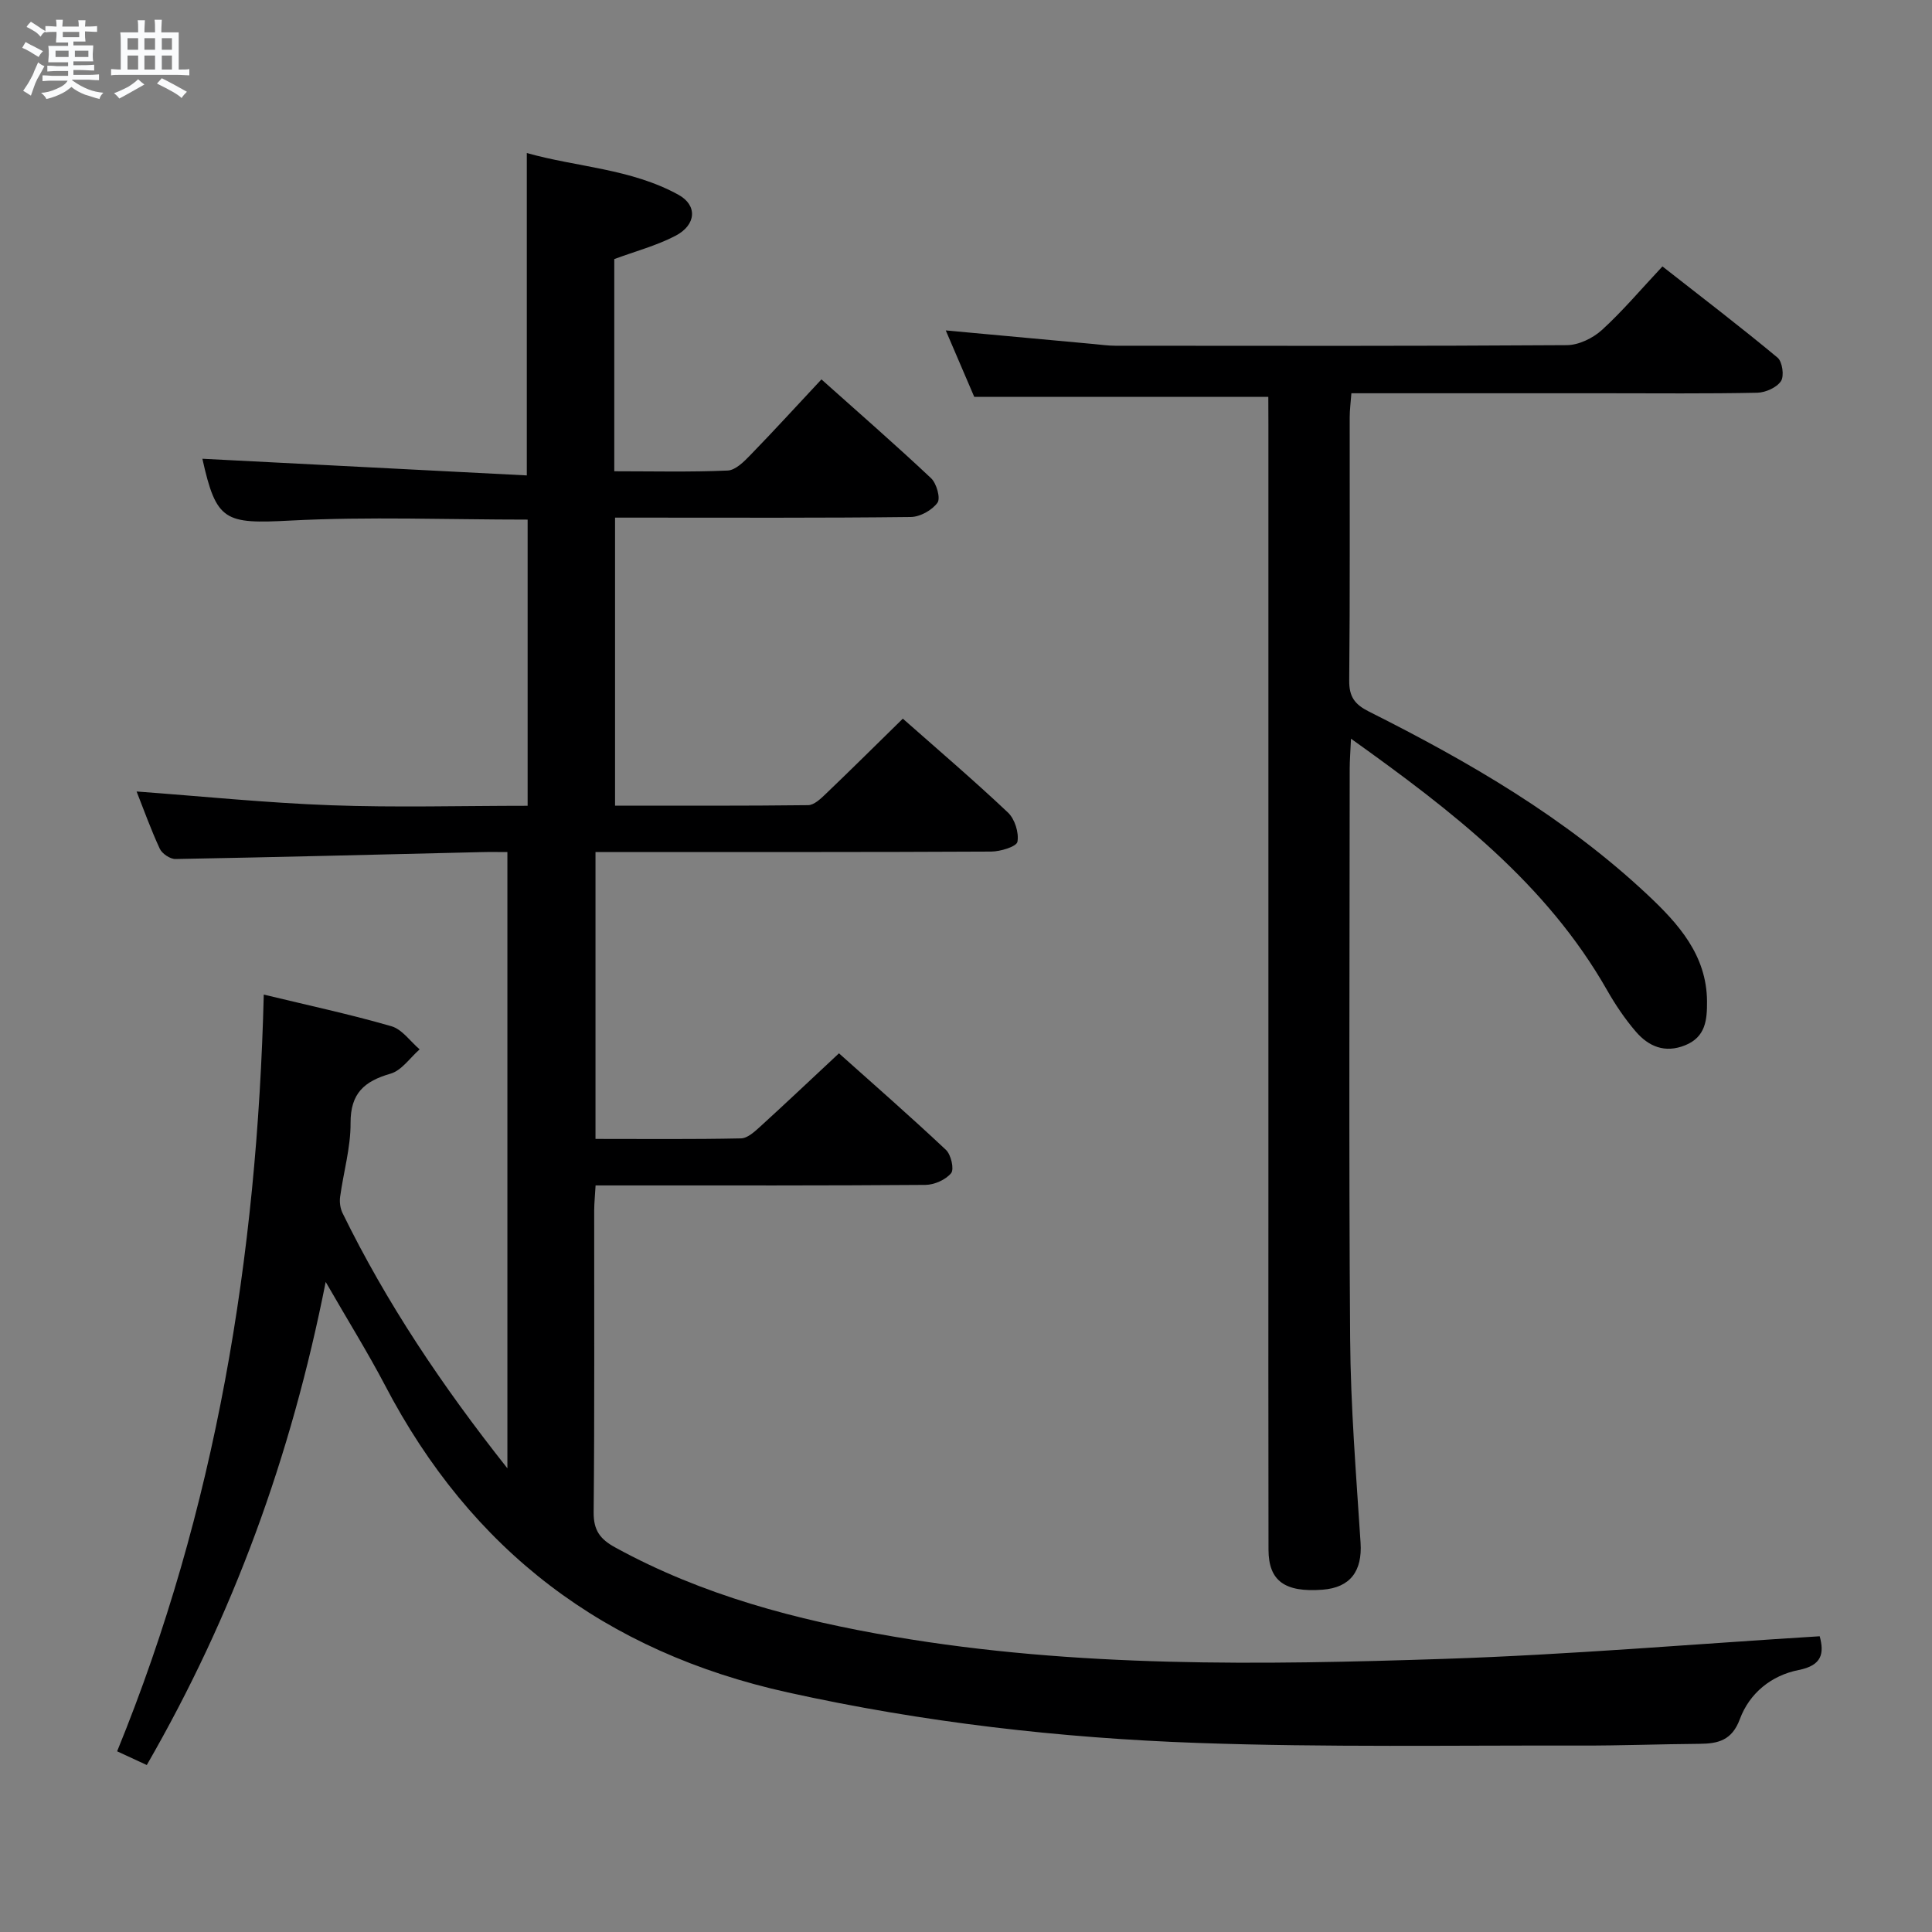 <svg enable-background="new 0 0 400 400" viewBox="0 0 400 400" xmlns="http://www.w3.org/2000/svg"><rect x="0" y="0" width="400" height="400" fill="#808080" stroke="none"/><path d="m6.8 9.5c.6.3 1.3.7 2.1 1.1-.4.4-.7.8-.9 1.2-.7-.4-1.3-.8-1.8-1.1s-1.1-.6-1.6-.8c.2-.4.5-.8.7-1.2.4.2.8.5 1.5.8zm.9 6.9c-.3.6-.5 1.1-.7 1.7s-.4 1.1-.6 1.7c-.6-.4-1.1-.7-1.6-1 .7-1 1.2-1.8 1.5-2.4.3-.5.6-1.1.8-1.7.3-.6.5-1.2.8-1.8.3.3.8.6 1.3.8-.7 1.3-1.2 2.2-1.5 2.7zm.1-11c.4.3 1 .7 1.7 1.1-.5.2-.8.6-1.1 1.1-.5-.6-1-1-1.4-1.2s-.9-.6-1.5-.8c.2-.4.5-.7.9-1.1.5.3.9.6 1.4.9zm10.5 13.1c1 .4 2 .6 3.1.7-.4.4-.7.8-.8 1.3-.9-.2-1.9-.6-3-.9-1-.4-2-.9-2.8-1.6-.5.4-1.1.9-1.9 1.3s-1.9.9-3.3 1.2c-.1-.3-.5-.8-1.1-1.3 1 0 2.1-.3 3.2-.8 1.2-.5 1.9-1 2.3-1.7h-3.2c-.4 0-1 0-2 .1v-1.2c1 0 1.7.1 2 .1h3.3v-1h-2.3c-.2 0-.9 0-2 .1v-1.2c1.2 0 1.9.1 2 .1h2.3v-.8h-4.1c0-.7.1-1.2.1-1.6 0-.5 0-1.1-.1-1.8h4.1v-.7h-2.5c0-.6.1-1.1.1-1.6v-.6h-.5c-.4 0-1 0-1.8.1v-1.3c1.2 0 1.9.1 2.1.1h.2c0-.3 0-.8-.1-1.4h1.4c0 .6-.1 1-.1 1.4h3.4c0-.4 0-.8-.1-1.3h1.5c0 .4-.1.9-.1 1.3.7 0 1.5 0 2.5-.1v1.2c-1 0-1.8-.1-2.5-.1v.6c0 .3 0 .8.1 1.5h-2.5v.8h4.1c0 .7-.1 1.3-.1 1.8s0 1 .1 1.5h-4.1v.8h1.4c.8 0 1.8 0 2.9-.1v1.2c-1 0-1.9-.1-2.8-.1h-1.5v1h3.2c.3 0 1 0 2.1-.1v1.2c-1.1 0-1.8-.1-2.1-.1h-3.4l-.1.1c1.4 1 2.4 1.5 3.4 1.9zm-4.1-6.7v-1.3h-2.7v1.3zm2.2-4.1v-1.1h-3.4v1.1zm1.9 4.1v-1.3h-2.8v1.3z" fill="#fafbfc"/><path d="m37 6.7v2.3 5.4c1 0 1.8 0 2.2-.1v1.3c-.6 0-1.5-.1-2.5-.1h-11.9c-.7 0-1.3 0-1.8.1v-1.3c.5 0 1.1.1 2 .1v-5.2c0-1 0-1.8-.1-2.5h3.7c0-1.3 0-2.1-.1-2.5h1.5c0 .4-.1 1.3-.1 2.5h2.2c0-1.2 0-2.1-.1-2.6h1.5c0 .4-.1 1.3-.1 2.6zm-12.3 13.7c-.3-.4-.7-.8-1.1-1.1 1.1-.4 2.1-.9 2.9-1.3.8-.5 1.5-1 2.1-1.6.4.4.9.8 1.3 1.1-2.5 1.4-4.2 2.4-5.2 2.9zm3.9-10.1v-2.4h-2.2v2.4zm0 4.1v-2.9h-2.2v2.9zm3.5-4.1v-2.4h-2.2v2.4zm0 4.1v-2.9h-2.2v2.9zm.4 2.9 1-1.1c.6.3 1.4.7 2.5 1.3s2 1.1 2.7 1.5c-.4.4-.8.8-1.1 1.3-.8-.8-2.5-1.7-5.1-3zm3.1-7v-2.4h-2.1v2.4zm0 4.1v-2.9h-2.1v2.9z" fill="#fafbfc"/><g fill="#000001"><path d="m67.43 265.41c-7.17 36.21-19.17 69.05-37.04 100.02-2.05-.95-3.83-1.77-6.14-2.84 20.45-50.08 29-102.38 30.36-156.67 9.2 2.22 17.9 4.09 26.42 6.55 2.23.64 3.92 3.14 5.85 4.79-1.99 1.74-3.72 4.37-6.02 5.03-5.44 1.57-8.31 4.06-8.28 10.23.03 5.08-1.47 10.17-2.16 15.27-.15 1.08.02 2.37.49 3.34 9.09 18.59 20.52 35.67 34.14 52.87 0-43.1 0-85 0-127.59-1.81 0-3.59-.04-5.36.01-21.12.5-42.24 1.05-63.36 1.43-1.1.02-2.77-1.1-3.25-2.13-1.86-4.01-3.35-8.19-4.8-11.85 13.49.99 26.85 2.36 40.23 2.85 13.44.49 26.92.11 40.73.11 0-20.02 0-39.58 0-59.25-16.59 0-32.91-.65-49.14.2-13.56.71-15.32.18-18.2-12.8 22.11 1.14 44.43 2.28 67.17 3.45 0-22.77 0-44.31 0-66.75 10.33 2.93 21.55 3.21 31.42 8.66 3.93 2.17 3.69 6.22-.64 8.48-3.92 2.04-8.3 3.2-12.67 4.82v43.93c7.9 0 15.7.19 23.47-.15 1.63-.07 3.4-1.85 4.72-3.22 4.86-5 9.56-10.16 14.7-15.65 7.74 6.92 15.35 13.54 22.7 20.46 1.14 1.08 2 4.15 1.32 5.08-1.13 1.55-3.6 2.93-5.53 2.95-18.49.22-36.99.13-55.49.13-1.8 0-3.6 0-5.73 0v59.63c13.41 0 26.69.06 39.97-.1 1.21-.01 2.56-1.28 3.57-2.25 5.29-5.06 10.49-10.22 16.04-15.66 7.2 6.36 14.65 12.72 21.76 19.43 1.42 1.34 2.31 4.18 1.97 6.06-.18 1-3.52 2.02-5.43 2.03-25.33.13-50.66.09-75.99.09-1.95 0-3.91 0-5.94 0v59.4c10.22 0 20.18.1 30.13-.11 1.37-.03 2.87-1.44 4.04-2.5 5.29-4.82 10.48-9.74 16.24-15.11 6.96 6.22 14.68 12.97 22.15 19.99 1.05.99 1.74 3.99 1.07 4.82-1.12 1.37-3.47 2.41-5.31 2.43-20.66.16-41.32.11-61.99.11-1.98 0-3.95 0-6.31 0-.11 1.99-.28 3.59-.29 5.18-.02 20.83.09 41.66-.11 62.49-.04 3.76 1.36 5.59 4.48 7.29 18.03 9.89 37.57 15.04 57.63 18.45 37.8 6.44 75.94 5.87 114.04 4.61 25.87-.86 51.69-3.07 77.69-4.68.95 3.54.5 6.03-4.36 6.99-5.63 1.11-10.17 4.77-12.17 10.16-1.63 4.41-4.49 5.09-8.37 5.12-8.16.06-16.32.38-24.48.36-26.45-.06-52.92.39-79.34-.54-28.55-1.01-56.88-4.26-84.91-10.46-37.89-8.38-65.57-29.37-83.45-63.67-3.55-6.76-7.59-13.24-12.24-21.32z"/><path d="m262.59 82.17c-20.71 0-40.47 0-60.88 0-1.76-4.09-3.81-8.88-5.9-13.76 10.58.97 20.62 1.9 30.66 2.82 1.49.14 2.98.35 4.47.35 31.16.02 62.31.09 93.47-.12 2.46-.02 5.38-1.44 7.25-3.14 4.28-3.9 8.04-8.37 12.53-13.16 8.08 6.33 16.09 12.45 23.83 18.88 1 .83 1.42 3.81.71 4.87-.88 1.33-3.19 2.36-4.9 2.4-10.49.22-20.99.11-31.49.11-17.32 0-34.63 0-52.55 0-.13 1.84-.35 3.42-.35 5-.02 18.16.08 36.32-.1 54.48-.03 3.36 1.14 4.94 4.08 6.42 20.73 10.4 40.73 22 57.75 37.99 6.32 5.94 12.19 12.44 12.25 22.01.02 3.78-.25 7.36-4.52 9.09-4.2 1.7-7.59.25-10.24-2.85-2.25-2.62-4.22-5.55-5.94-8.57-12.56-22.05-31.98-37.03-53.01-52.05-.12 2.74-.27 4.46-.27 6.19-.01 39.32-.2 78.64.09 117.96.1 14.11 1.25 28.22 2.16 42.31.38 5.86-2.11 9.29-7.87 9.73-7.81.59-11.17-1.8-11.19-8.28-.05-24.82-.02-49.65-.02-74.47 0-52.81 0-105.63 0-158.44-.02-1.97-.02-3.92-.02-5.77z"/></g></svg>